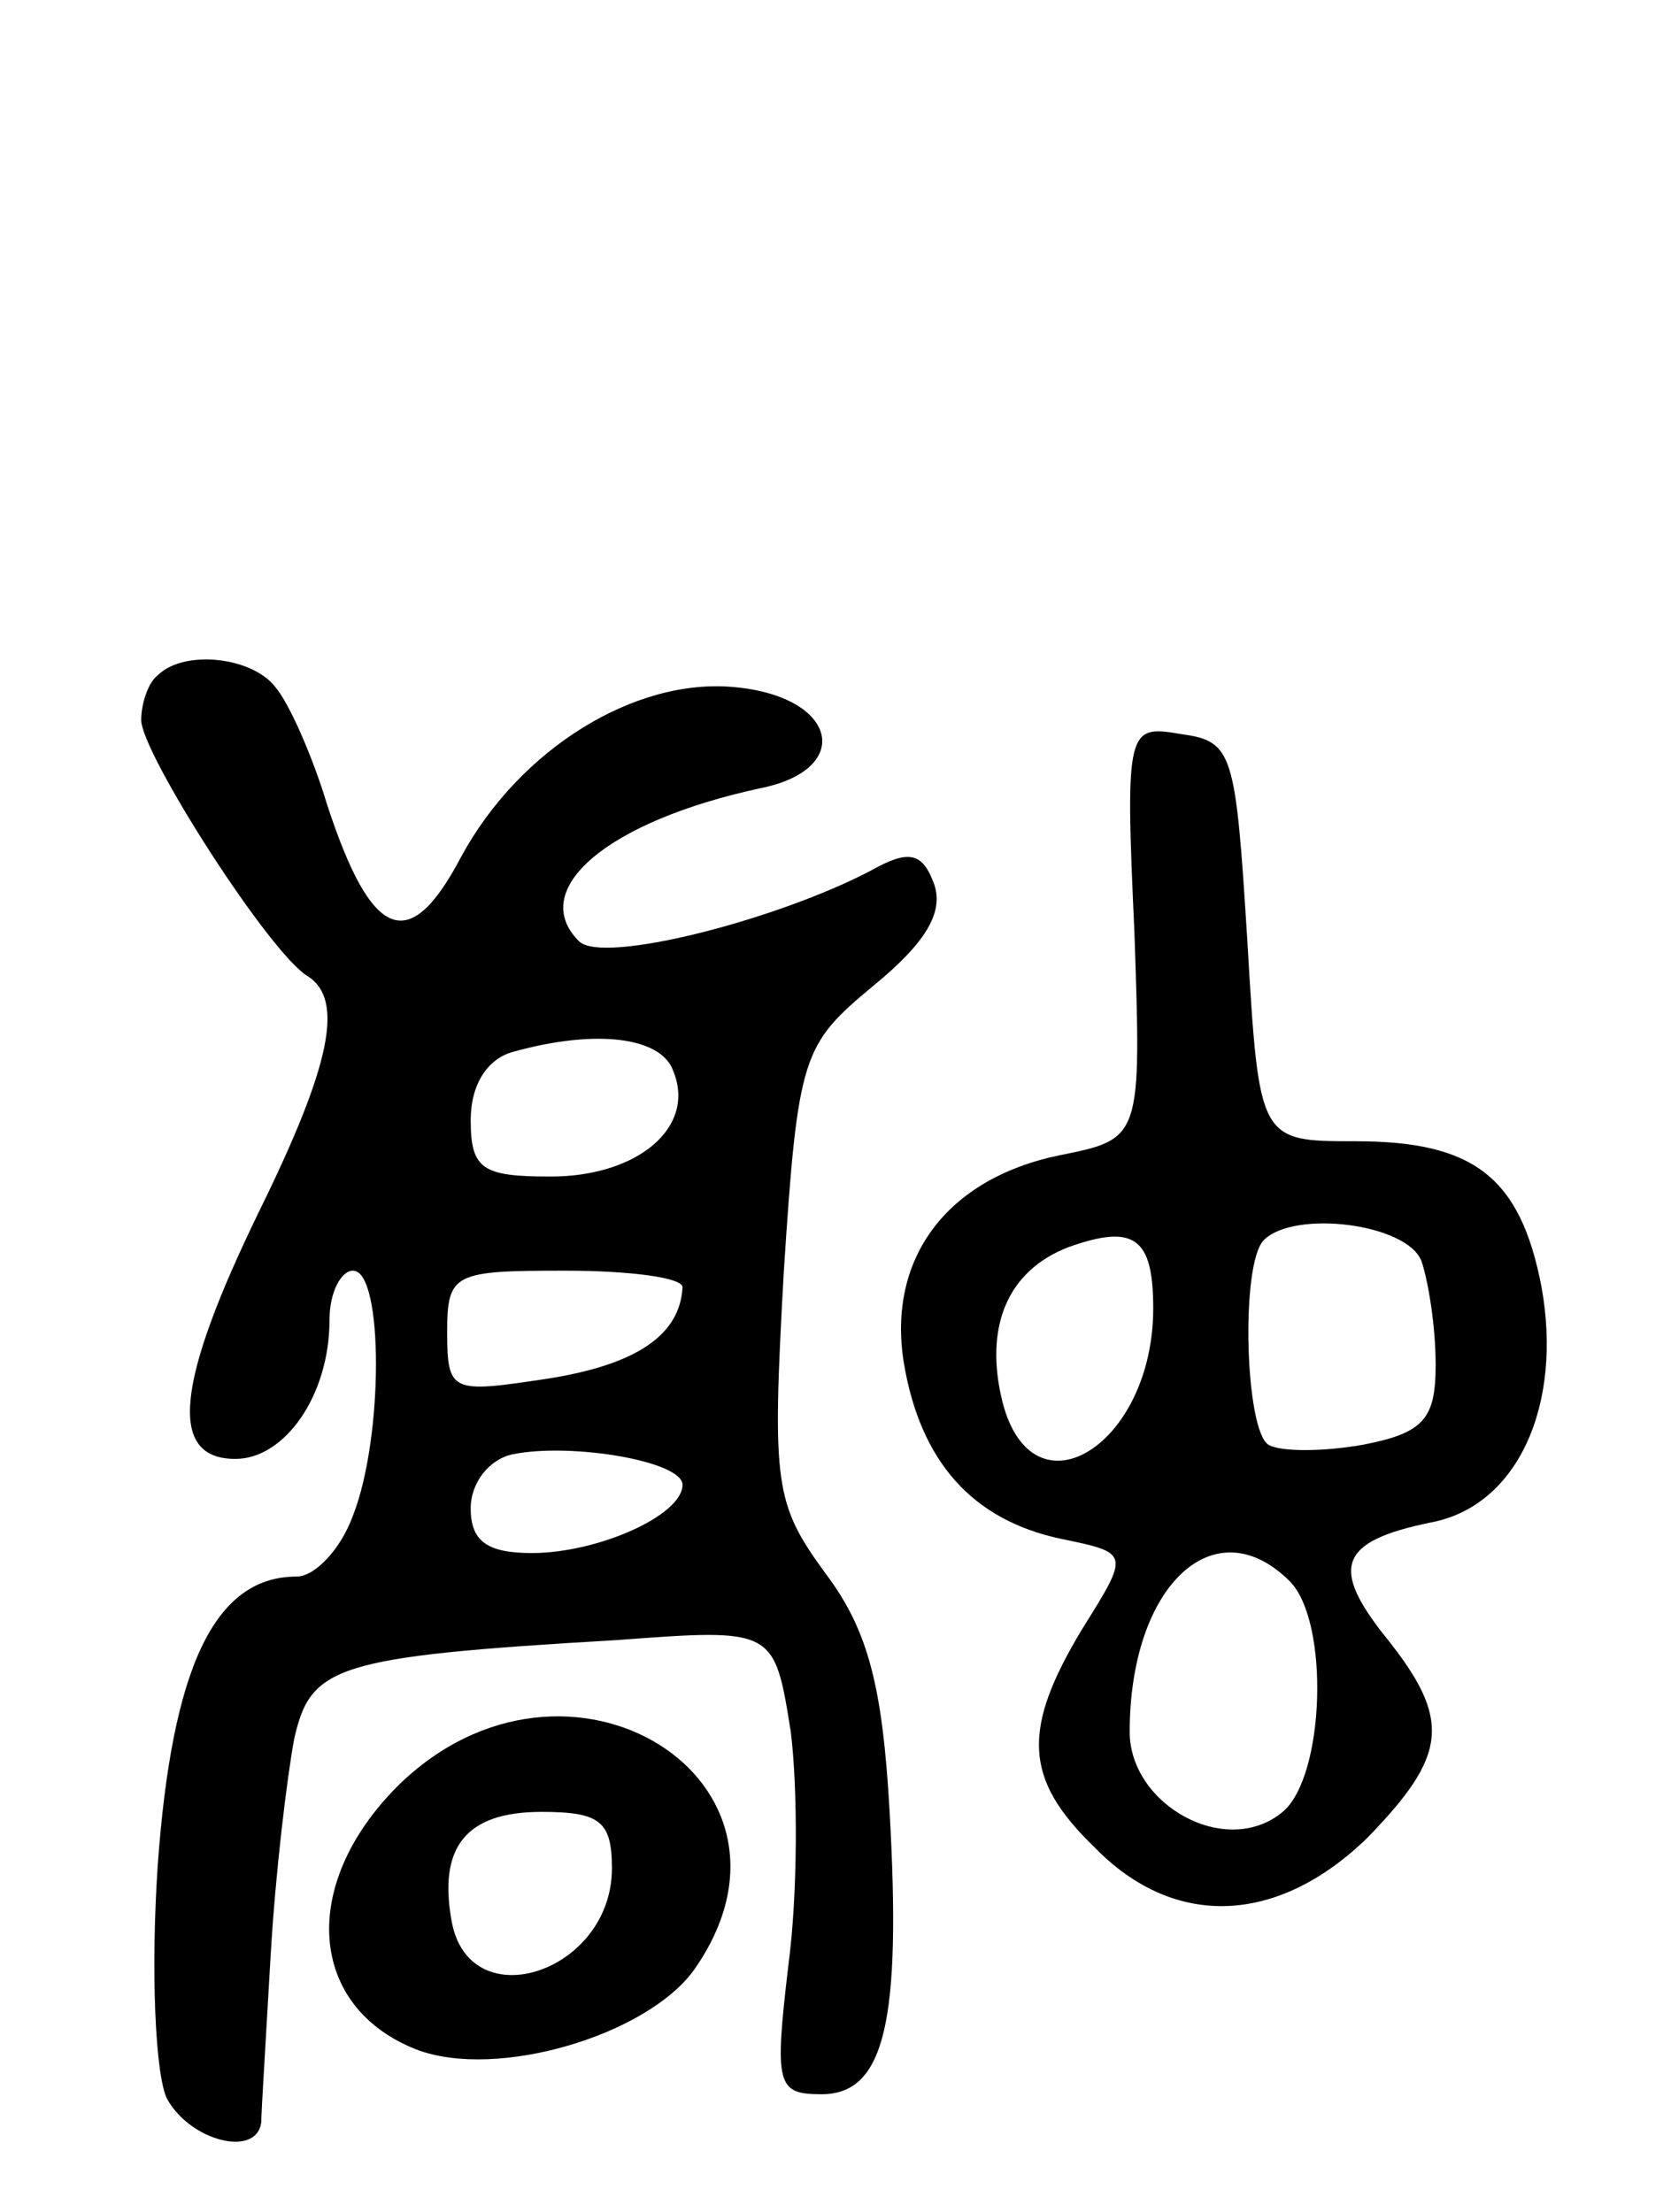<svg version="1.0" xmlns="http://www.w3.org/2000/svg"
 width="71pt" height="94pt" viewBox="0 0 71 94"
 preserveAspectRatio="xMidYMid meet">
<g transform="translate(0,94) scale(0.1,-0.1)"
fill="#000000" stroke="none">
<path d="M67 653 c-4 -3 -7 -12 -7 -19 0 -14 55 -100 71 -109 15 -10 10 -37
-21 -100 -35 -72 -39 -105 -10 -105 21 0 40 27 40 59 0 12 5 21 10 21 13 0 13
-71 0 -104 -5 -14 -16 -26 -24 -26 -35 0 -53 -39 -59 -123 -3 -45 -1 -89 4
-99 10 -18 38 -25 40 -10 0 4 2 36 4 71 2 35 7 76 10 92 7 31 17 35 137 42 67
5 67 5 74 -39 3 -24 3 -69 -1 -99 -6 -51 -5 -55 14 -55 27 0 34 31 29 120 -3
53 -9 77 -27 101 -22 30 -23 38 -18 128 6 93 8 97 38 122 22 18 30 31 26 43
-5 14 -11 15 -27 6 -40 -21 -114 -40 -124 -30 -22 22 12 51 77 65 40 8 33 39
-11 43 -42 4 -91 -26 -116 -72 -22 -42 -38 -36 -57 22 -6 20 -16 43 -22 50
-10 13 -39 16 -50 5z m219 -168 c10 -24 -15 -45 -52 -45 -29 0 -34 3 -34 24 0
15 7 26 18 29 36 10 63 6 68 -8z m4 -92 c-1 -20 -19 -33 -58 -39 -40 -6 -42
-6 -42 20 0 25 3 26 50 26 28 0 50 -3 50 -7z m0 -84 c0 -13 -36 -29 -64 -29
-19 0 -26 5 -26 19 0 11 8 21 18 23 25 5 72 -3 72 -13z"/>
<path d="M482 544 c3 -88 3 -88 -32 -95 -48 -10 -73 -44 -66 -88 7 -42 29 -67
67 -75 29 -6 29 -6 9 -38 -26 -43 -25 -64 5 -93 34 -35 78 -33 116 4 34 35 36
50 8 85 -24 30 -20 41 19 49 37 7 56 50 47 100 -9 47 -29 62 -79 62 -41 0 -41
0 -46 85 -5 80 -6 85 -28 88 -23 4 -24 3 -20 -84z m8 -160 c0 -58 -51 -90 -64
-40 -8 32 2 56 28 66 28 10 36 4 36 -26z m114 20 c3 -9 6 -28 6 -44 0 -23 -5
-29 -31 -34 -17 -3 -35 -3 -40 0 -10 6 -12 77 -2 87 13 13 61 7 67 -9z m-56
-136 c17 -17 15 -83 -3 -98 -24 -20 -65 3 -65 34 0 62 36 96 68 64z"/>
<path d="M169 181 c-42 -42 -38 -94 8 -112 34 -13 98 6 118 34 56 80 -54 149
-126 78z m91 -35 c0 -44 -60 -64 -68 -23 -6 32 6 47 38 47 25 0 30 -4 30 -24z"/>
</g>
</svg>
